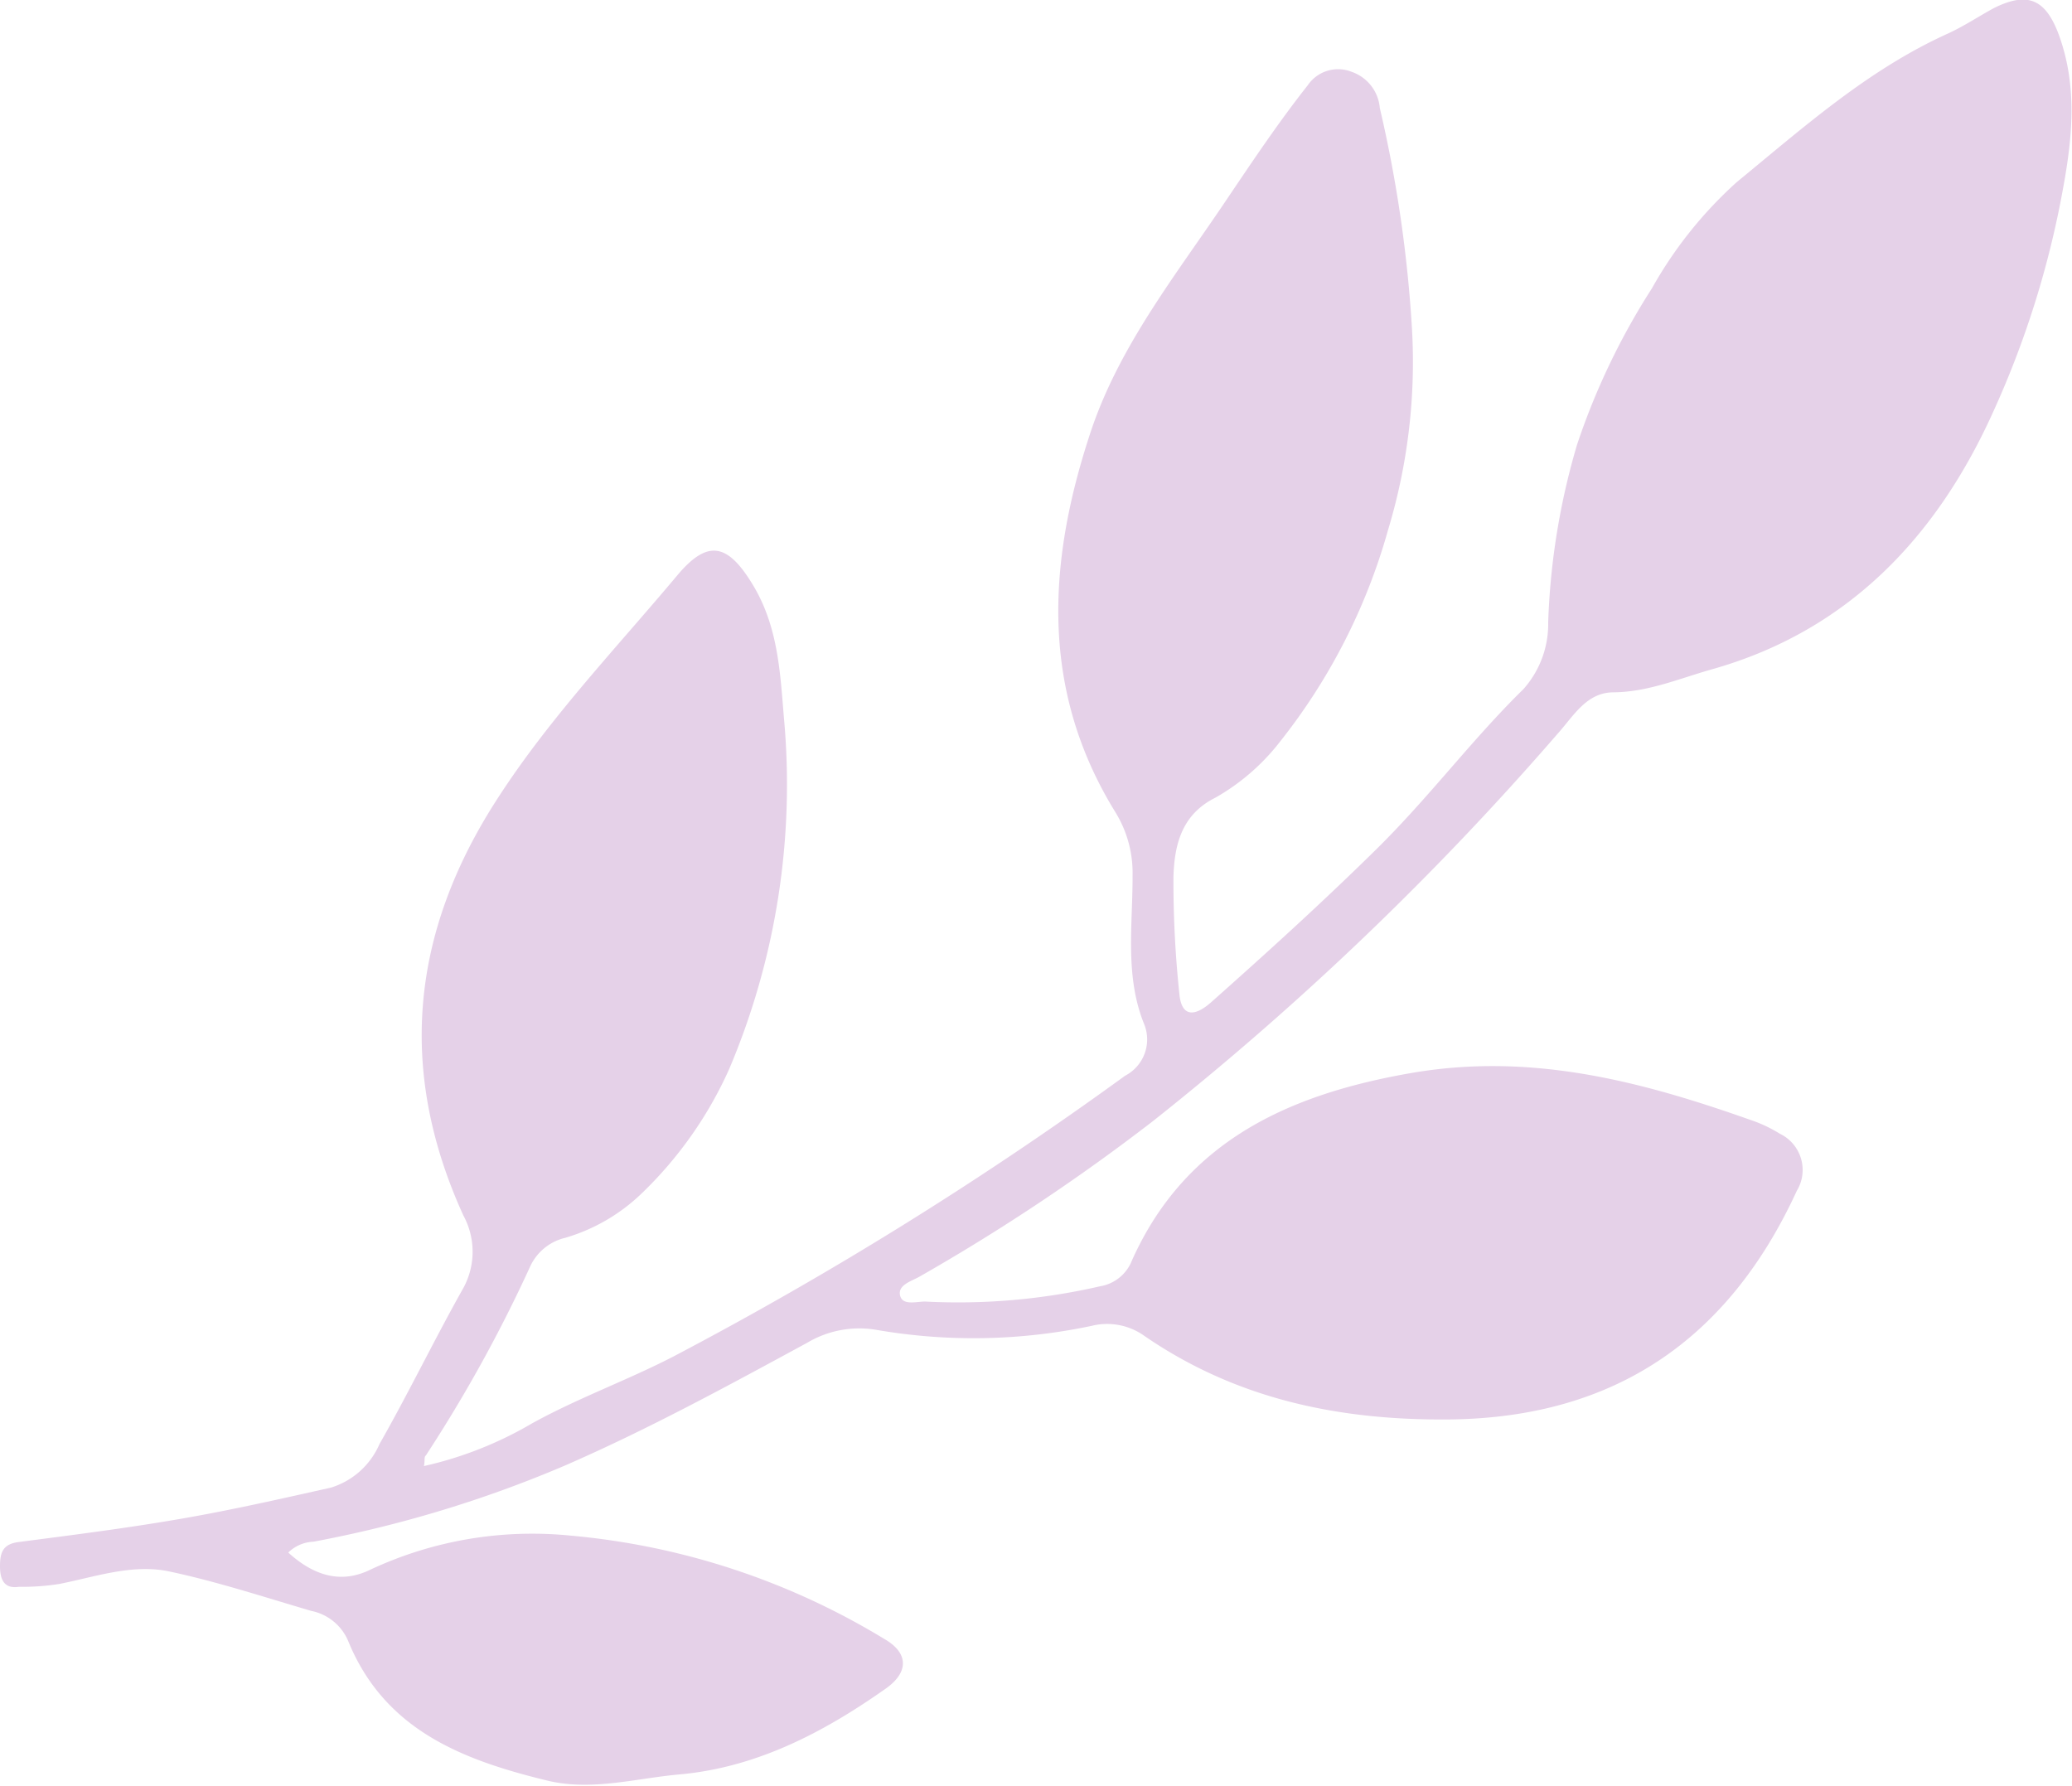<svg viewBox="0 0 122.19 105.34" xmlns="http://www.w3.org/2000/svg"><path d="m25 86.46a22.14 22.14 0 0 0 6.38-2.52c2.72-1.5 5.62-2.54 8.33-3.94a216.88 216.88 0 0 0 26.64-16.56 2.41 2.41 0 0 0 1.1-3.1c-1.12-2.82-.65-5.79-.66-8.7a6.82 6.82 0 0 0 -1-3.72c-4.52-7.31-4-14.94-1.4-22.66 1.72-5 5-9.1 7.9-13.42 1.56-2.31 3.1-4.62 4.83-6.81a2.16 2.16 0 0 1 2.6-.79 2.47 2.47 0 0 1 1.65 2.13 77.14 77.14 0 0 1 1.9 13.07 34.18 34.18 0 0 1 -1.41 11.8 35.41 35.41 0 0 1 -6.36 12.48 12.82 12.82 0 0 1 -3.84 3.33c-2 1-2.41 2.82-2.46 4.69a63.09 63.09 0 0 0 .35 6.87c.11 1.26.79 1.45 1.87.5 3.3-2.93 6.57-5.9 9.72-9s5.63-6.46 8.7-9.47a5.77 5.77 0 0 0 1.46-3.94 41.71 41.71 0 0 1 1.7-10.47 41.15 41.15 0 0 1 4.42-9.23 24.61 24.61 0 0 1 5-6.26c3.94-3.23 7.74-6.63 12.45-8.76.94-.43 1.79-1 2.71-1.5 2-1 3.06-.53 3.84 1.59 1.09 3 .8 6 .25 9a55.5 55.5 0 0 1 -4.16 13.29c-3.31 7.3-8.51 12.83-16.51 15.1-1.93.54-3.78 1.35-5.85 1.37-1.57 0-2.34 1.37-3.24 2.38a177 177 0 0 1 -23.91 22.9 118.78 118.78 0 0 1 -13.76 9.17c-.46.27-1.31.49-1.16 1.12s1 .34 1.52.36a37.3 37.3 0 0 0 10.26-.9 2.44 2.44 0 0 0 1.89-1.52c3.17-7.09 9.33-9.81 16.42-11.05s13.57.46 20.07 2.76a8.2 8.2 0 0 1 1.72.81 2.37 2.37 0 0 1 1 3.37c-4 8.71-10.7 13.37-20.45 13.48-6.55.07-12.66-1.2-18.13-5a3.78 3.78 0 0 0 -3-.52 33.61 33.61 0 0 1 -12.68.24 6 6 0 0 0 -4.1.76c-4.7 2.55-9.39 5.11-14.31 7.25a71.15 71.15 0 0 1 -14.8 4.48 2.25 2.25 0 0 0 -1.49.64c1.45 1.32 3.07 1.89 4.86 1a22.54 22.54 0 0 1 11.77-2 42.91 42.91 0 0 1 18.51 6.09c1.46.83 1.49 2 0 3-3.66 2.57-7.6 4.61-12.13 5-2.59.24-5.19 1-7.81.34-5-1.22-9.54-3-11.67-8.22a3 3 0 0 0 -2.18-1.77c-2.79-.82-5.56-1.73-8.39-2.33-2.16-.45-4.33.32-6.45.74a13.8 13.8 0 0 1 -2.39.17c-.85.13-1.12-.39-1.12-1.21s.17-1.31 1.1-1.43c3.23-.42 6.47-.83 9.68-1.39 2.93-.51 5.84-1.17 8.74-1.82a4.59 4.59 0 0 0 2.86-2.57c1.71-3 3.24-6.17 4.95-9.21a4.47 4.47 0 0 0 0-4.26c-3.92-8.59-3.09-16.72 2-24.58 3.08-4.78 7-8.87 10.62-13.19 1.82-2.17 3-1.84 4.47.61s1.59 5.16 1.81 7.81a43 43 0 0 1 -3.23 20.71 23.46 23.46 0 0 1 -5.21 7.38 10.9 10.9 0 0 1 -4.46 2.57 3.05 3.05 0 0 0 -2.06 1.68 84.74 84.74 0 0 1 -6.16 11.16c-.11.07-.04.26-.11.62z" fill="#e5d1e8"/></svg>